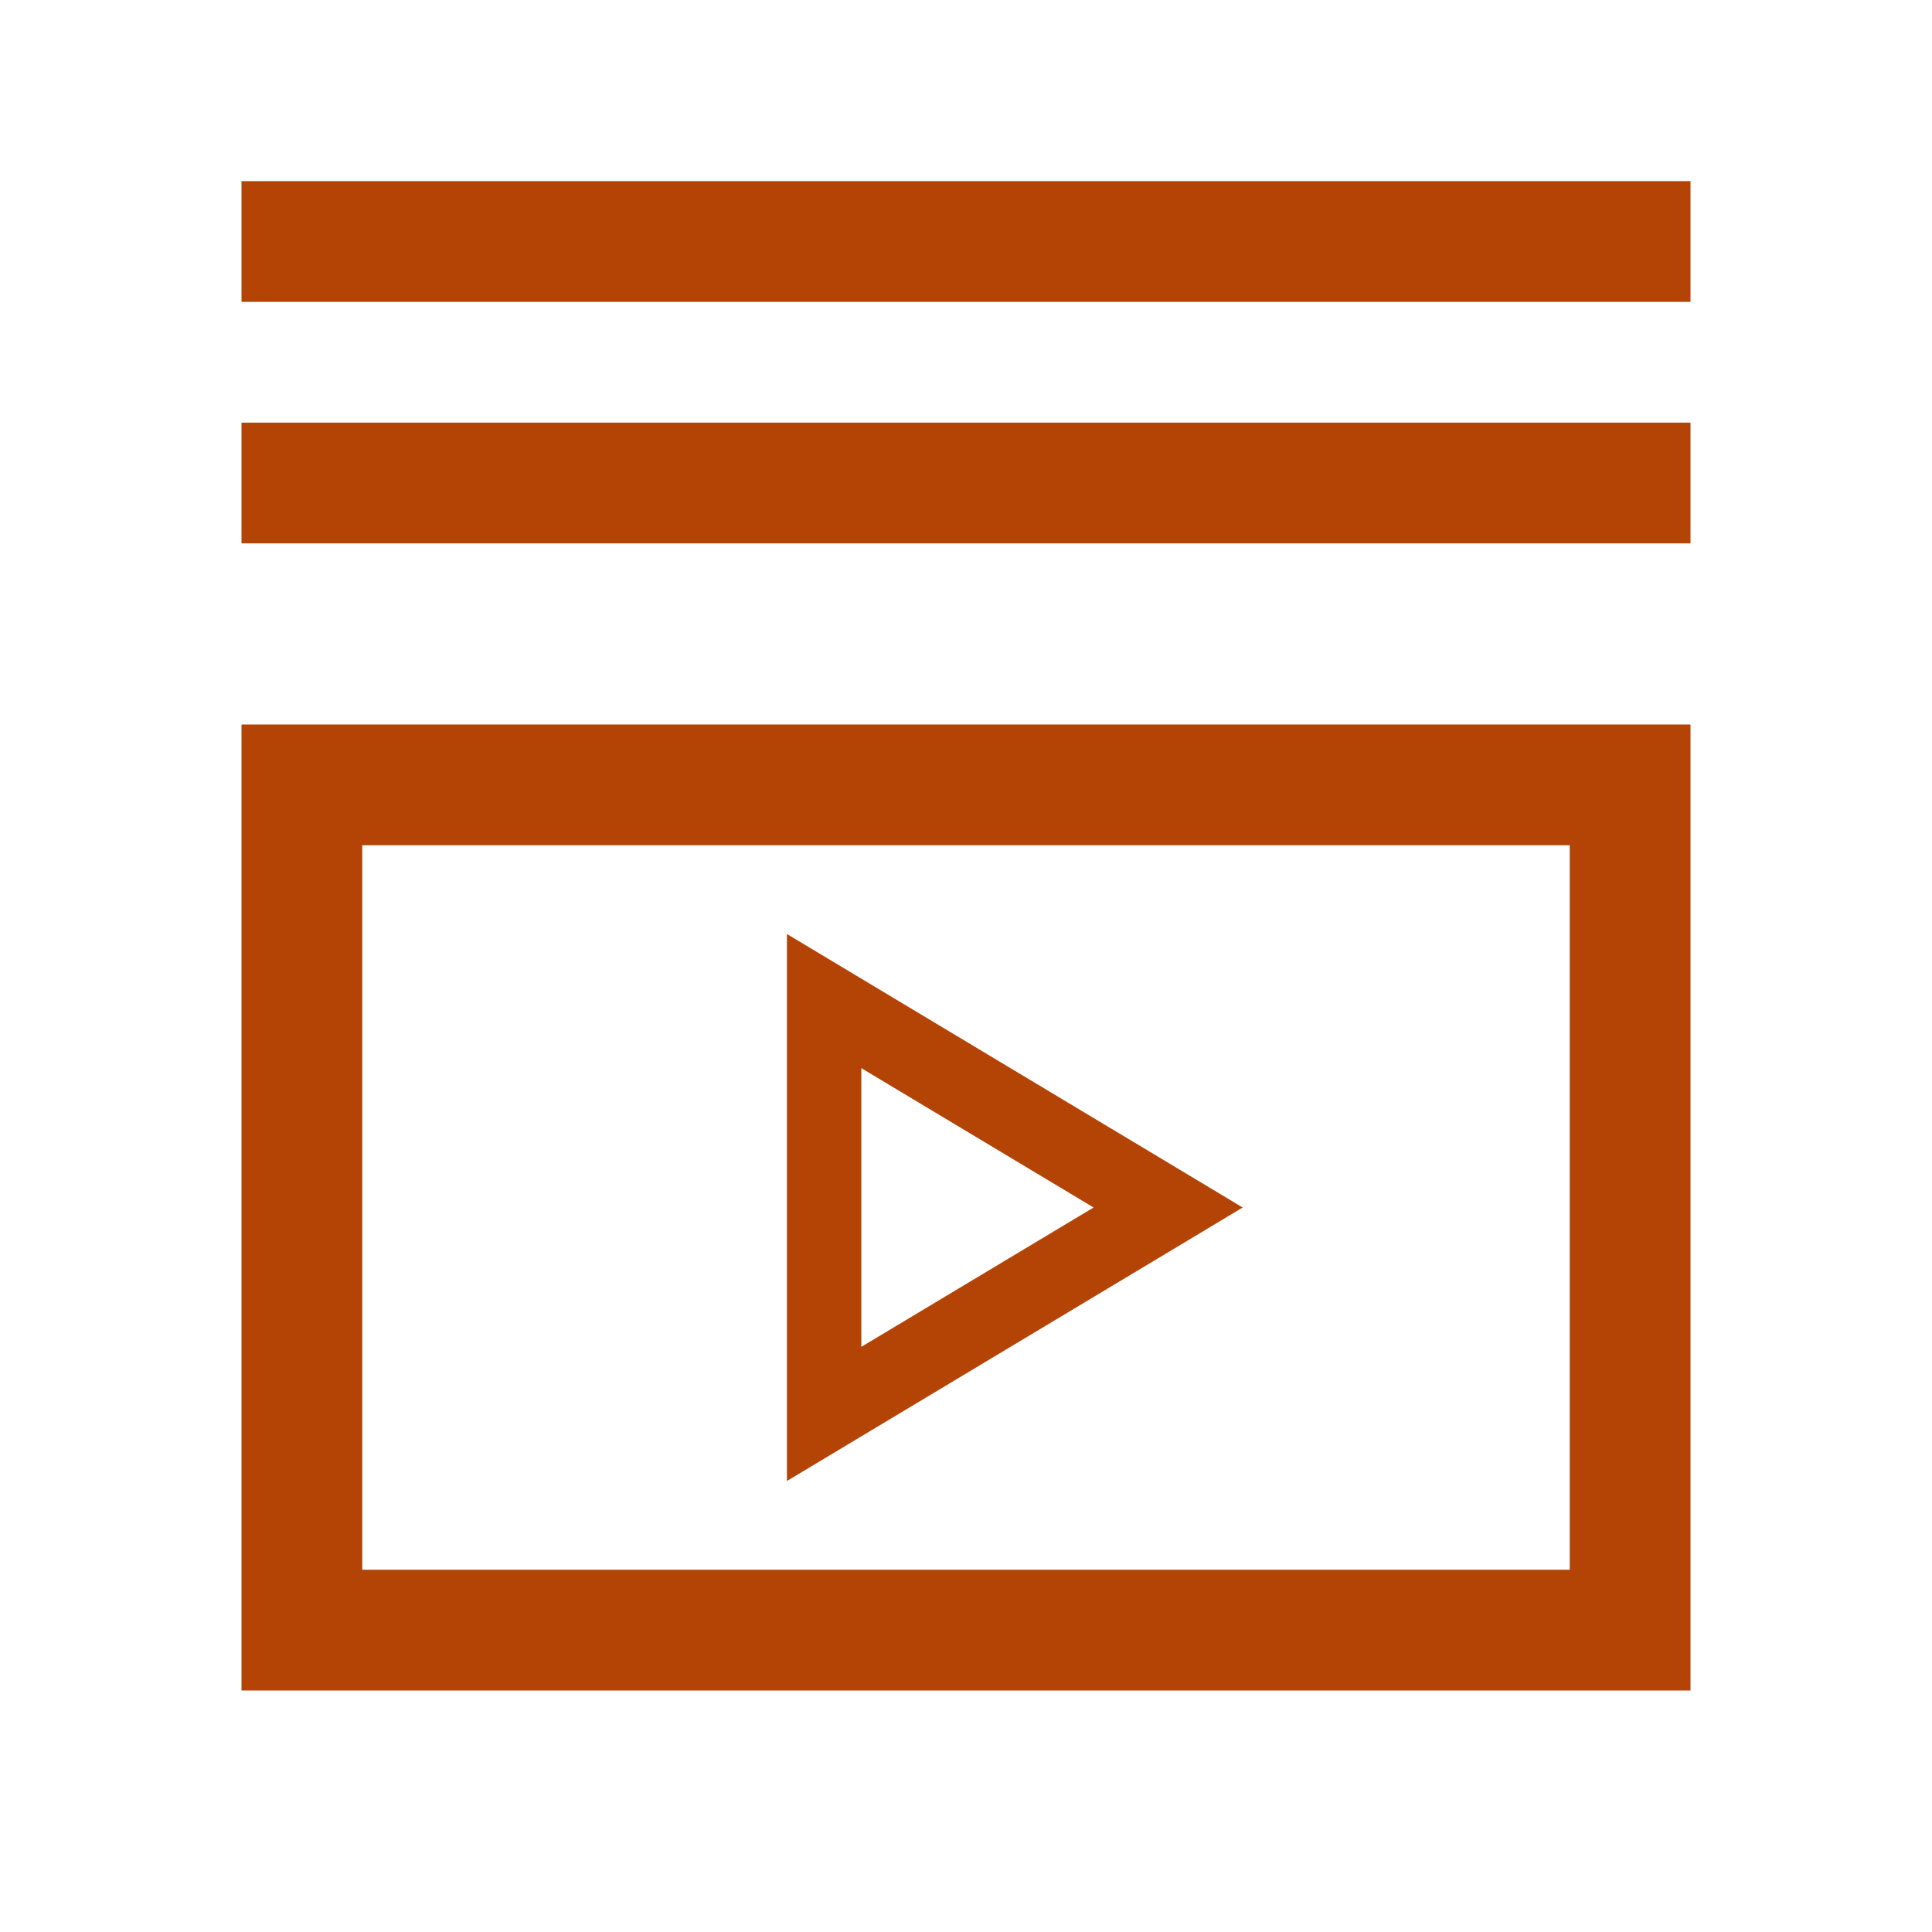 <svg width="16" height="16" viewBox="0 0 16 16" fill="none" xmlns="http://www.w3.org/2000/svg">
<g id="playlist">
<path id="Path 3 (Stroke)" fill-rule="evenodd" clip-rule="evenodd" d="M6.667 8L10 10L6.667 12V8ZM6.983 8.581V11.419L9.348 10L6.983 8.581Z" fill="#B44406" stroke="#B44406" stroke-width="0.3"/>
<rect id="Rectangle 9" x="2.5" y="6.5" width="11" height="7" stroke="#B44406"/>
<path id="Vector 5" d="M2 4H14" stroke="#B44406"/>
<path id="Vector 6" d="M2 2H14" stroke="#B44406"/>
</g>
</svg>
